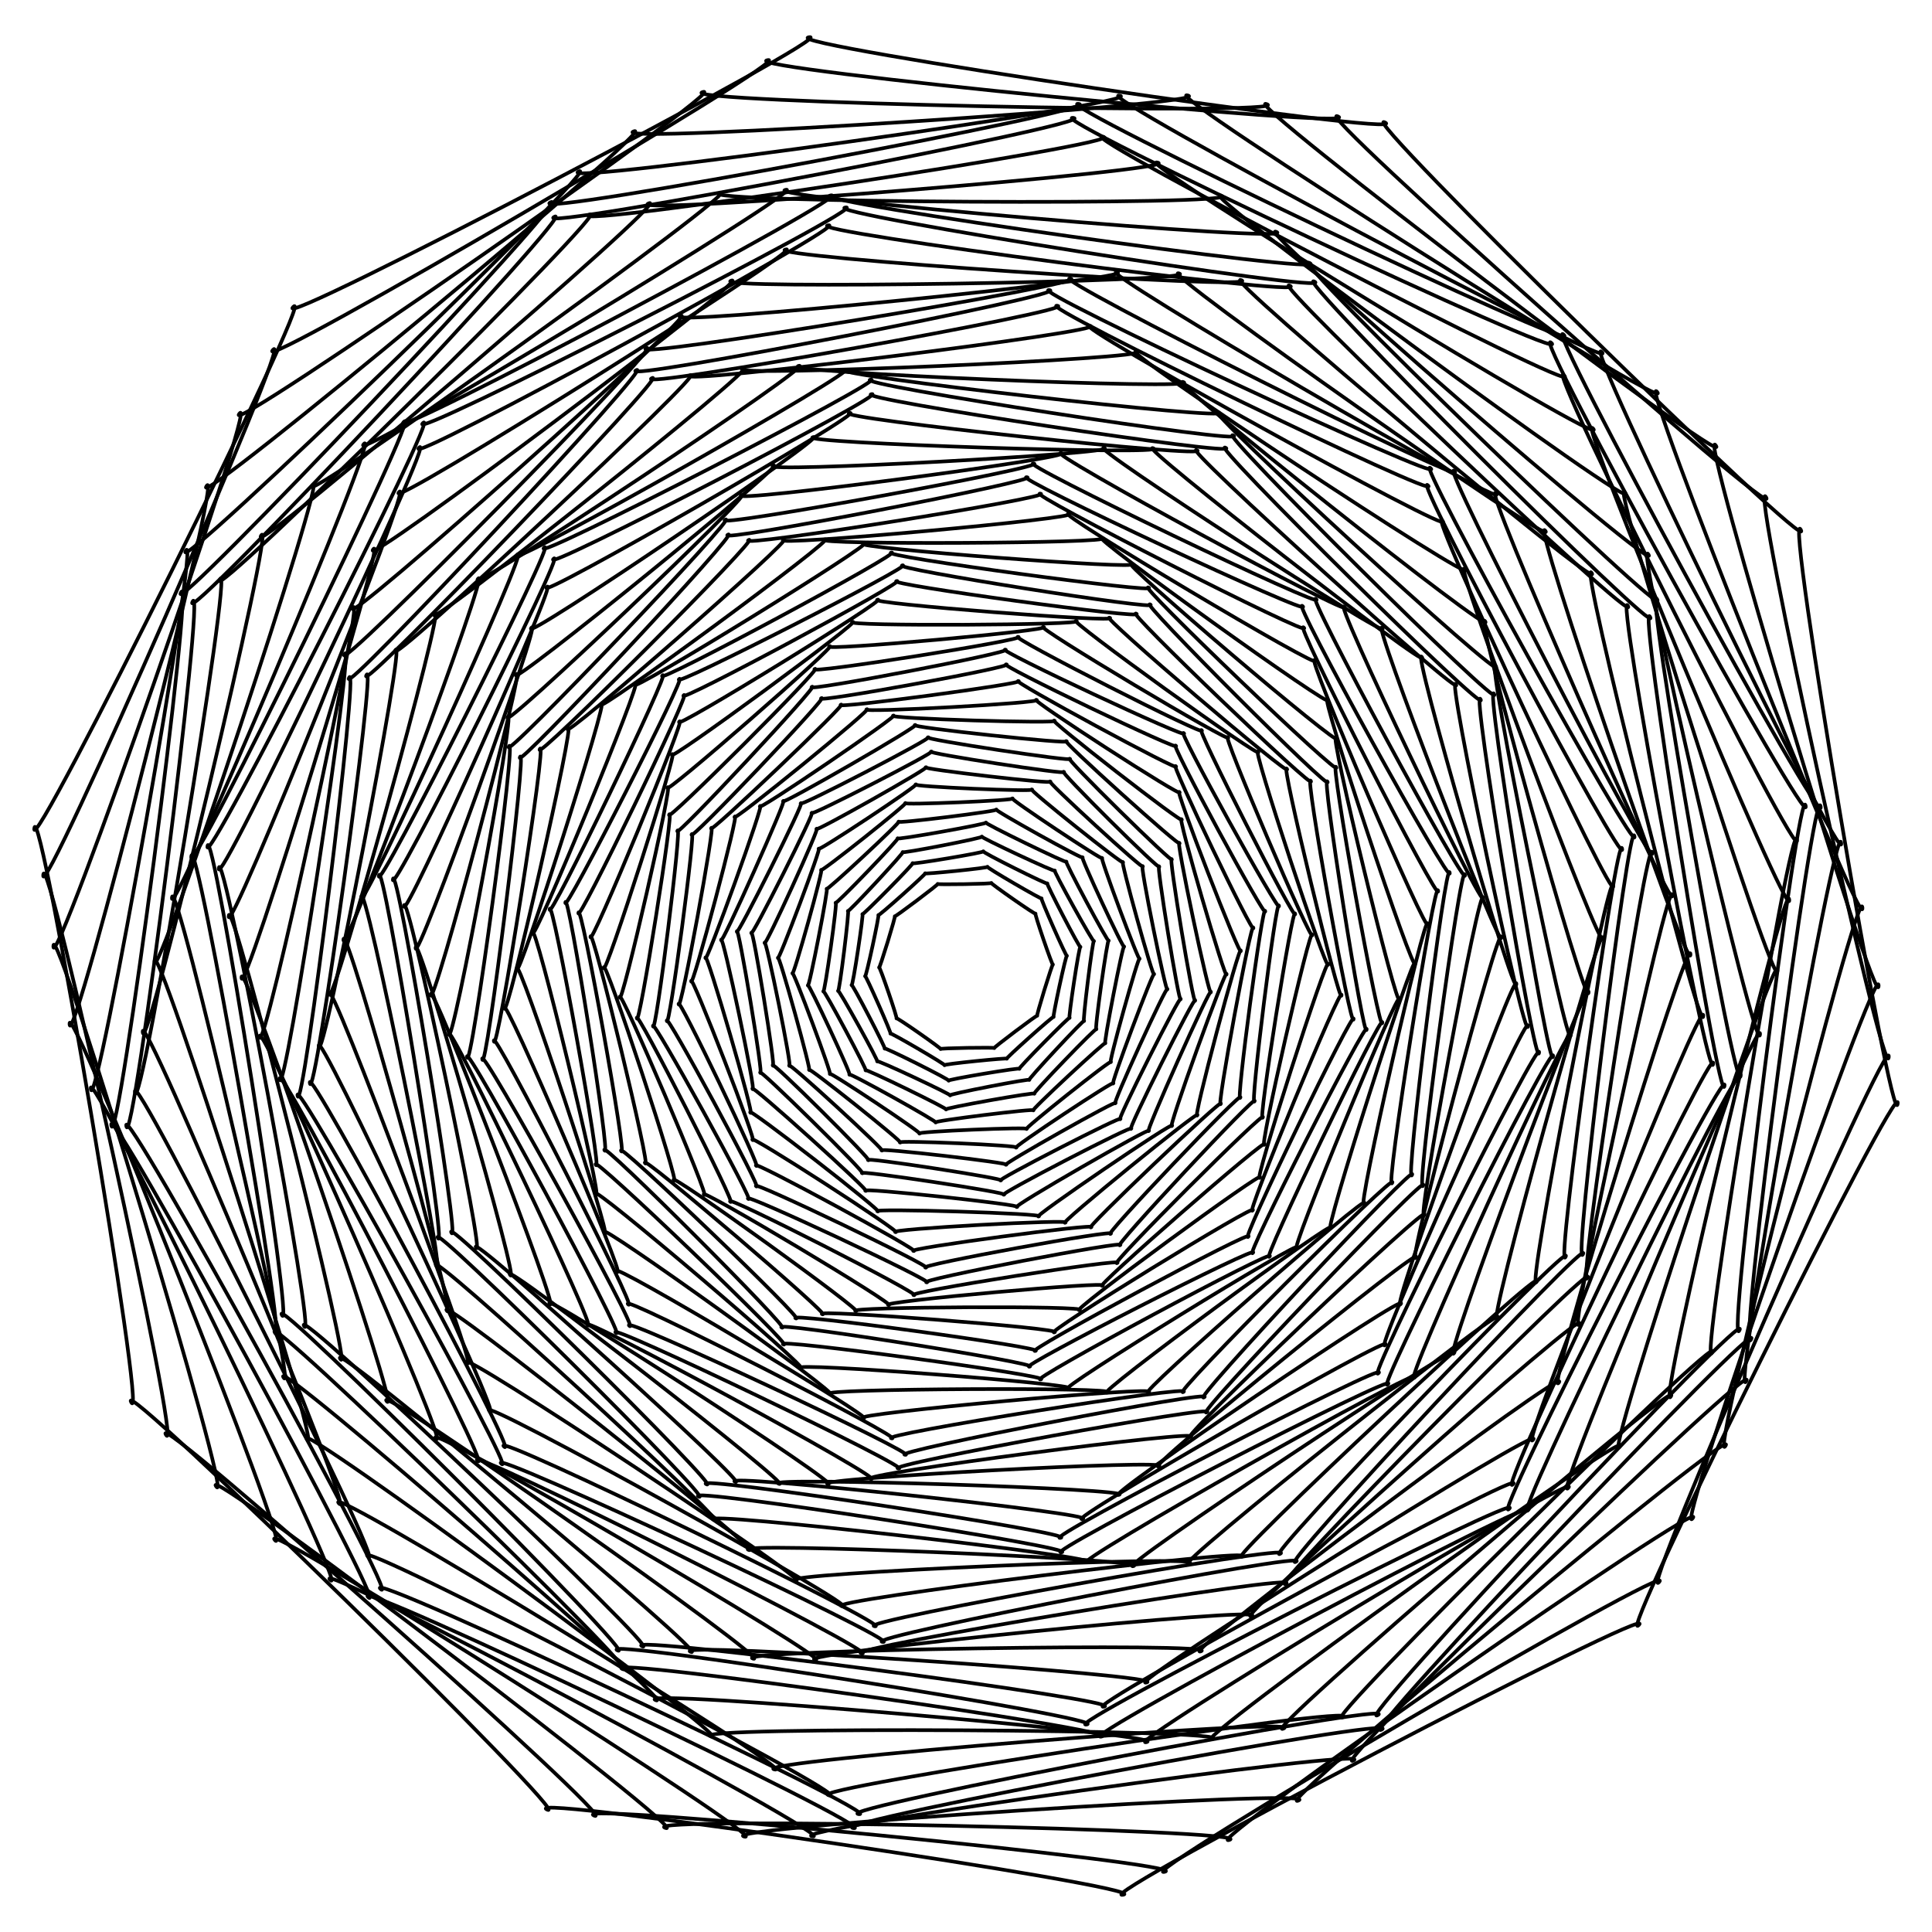 <?xml version="1.0" standalone="no"?>
<!DOCTYPE svg PUBLIC "-//W3C//DTD SVG 1.1//EN" "http://www.w3.org/Graphics/SVG/1.1/DTD/svg11.dtd"><svg width="800" height="800" title="polygons" version="1.1" viewBox="0 0 800 800" xmlns="http://www.w3.org/2000/svg"><g transform="translate(0, 0)"><desc>seed:1};sf:i+i*5;rf:10*sin(i/2);xf:400;yf:400;qt:60;sd:10;rn:1.2;minrd:36;maxrd:50;mina:19;maxa:360;cv:curveCardinalClosed;rd:false</desc> <path stroke="#000000" stroke-width="0.4mm" fill="none" d="M429.5,420.6C428.7,421.8,436.0,398.0,436.0,399.4C436.0,400.8,427.9,377.2,428.8,378.3C429.6,379.5,409.2,365.2,410.5,365.6C411.9,366.0,386.9,366.4,388.3,366.0C389.6,365.5,369.7,380.5,370.5,379.4C371.3,378.2,364.0,402.0,364.0,400.6C364.0,399.2,372.1,422.8,371.2,421.7C370.4,420.5,390.8,434.8,389.5,434.4C388.1,434.0,413.1,433.6,411.7,434.0C410.4,434.5,430.3,419.5,429.5,420.6"/><path stroke="#000000" stroke-width="0.4mm" fill="none" d="M436.3,421.1C435.5,422.6,441.6,394.1,441.8,395.8C442.0,397.4,430.2,370.8,431.3,372.0C432.4,373.2,407.3,358.6,408.9,358.9C410.5,359.3,381.5,362.2,383.1,361.6C384.6,360.9,362.9,380.3,363.7,378.9C364.5,377.4,358.4,405.9,358.2,404.2C358.0,402.6,369.8,429.2,368.7,428.0C367.6,426.8,392.7,441.4,391.1,441.1C389.5,440.7,418.5,437.8,416.9,438.4C415.4,439.1,437.1,419.7,436.3,421.1"/><path stroke="#000000" stroke-width="0.4mm" fill="none" d="M442.9,421.5C442.1,423.2,447.0,390.3,447.4,392.1C447.7,394.0,432.4,364.5,433.7,365.8C435.0,367.1,405.3,352.3,407.2,352.5C409.0,352.8,376.2,358.3,377.9,357.4C379.6,356.5,356.2,380.2,357.1,378.5C357.9,376.8,353.0,409.7,352.6,407.9C352.3,406.0,367.6,435.5,366.3,434.2C365.0,432.9,394.7,447.7,392.8,447.5C391.0,447.2,423.8,441.7,422.1,442.6C420.4,443.5,443.8,419.8,442.9,421.5"/><path stroke="#000000" stroke-width="0.4mm" fill="none" d="M448.9,422.8C448.0,424.8,452.6,387.6,453.0,389.7C453.4,391.8,435.3,359.1,436.8,360.5C438.4,362.0,404.5,346.1,406.6,346.4C408.7,346.7,372.0,353.8,373.8,352.8C375.7,351.7,350.2,379.1,351.1,377.2C352.0,375.2,347.4,412.4,347.0,410.3C346.6,408.2,364.7,440.9,363.2,439.5C361.6,438.0,395.5,453.9,393.4,453.6C391.3,453.3,428.0,446.2,426.2,447.2C424.3,448.3,449.8,420.9,448.9,422.8"/><path stroke="#000000" stroke-width="0.4mm" fill="none" d="M454.0,426.2C452.9,428.3,458.7,387.2,459.1,389.5C459.5,391.8,439.9,355.1,441.6,356.8C443.3,358.4,405.9,340.2,408.3,340.6C410.6,340.9,369.7,348.2,371.7,347.1C373.8,346.0,345.0,375.9,346.0,373.8C347.1,371.7,341.3,412.8,340.9,410.5C340.5,408.2,360.1,444.9,358.4,443.2C356.7,441.6,394.1,459.8,391.7,459.4C389.4,459.1,430.3,451.8,428.3,452.9C426.2,454.0,455.0,424.1,454.0,426.2"/><path stroke="#000000" stroke-width="0.4mm" fill="none" d="M457.7,432.0C456.5,434.3,465.2,389.4,465.5,392.0C465.8,394.5,446.5,353.1,448.3,355.0C450.0,356.9,410.1,334.7,412.6,335.2C415.1,335.7,369.8,341.3,372.1,340.2C374.5,339.1,341.0,370.2,342.3,368.0C343.5,365.7,334.8,410.6,334.5,408.0C334.2,405.5,353.5,446.9,351.7,445.0C350.0,443.1,389.9,465.3,387.4,464.8C384.9,464.3,430.2,458.7,427.9,459.8C425.5,460.9,459.0,429.8,457.7,432.0"/><path stroke="#000000" stroke-width="0.4mm" fill="none" d="M460.0,439.8C458.4,442.2,471.8,394.2,471.9,397.0C472.1,399.8,454.7,353.1,456.4,355.3C458.2,357.5,416.6,329.9,419.3,330.6C422.1,331.4,372.2,333.5,374.9,332.5C377.5,331.5,338.5,362.5,340.0,360.2C341.6,357.8,328.2,405.8,328.1,403.0C327.9,400.2,345.3,446.9,343.6,444.7C341.8,442.5,383.4,470.1,380.7,469.4C377.9,468.6,427.8,466.5,425.1,467.5C422.5,468.5,461.5,437.5,460.0,439.8"/><path stroke="#000000" stroke-width="0.4mm" fill="none" d="M461.0,448.6C459.1,451.0,478.1,400.4,477.9,403.4C477.8,406.5,463.4,354.4,465.0,357.0C466.7,359.5,424.5,325.9,427.3,326.9C430.2,328.0,376.2,325.7,379.2,324.8C382.1,324.0,337.1,353.8,339.0,351.4C340.9,349.0,321.9,399.6,322.1,396.6C322.2,393.5,336.6,445.6,335.0,443.0C333.3,440.5,375.5,474.1,372.7,473.1C369.8,472.0,423.8,474.3,420.8,475.2C417.9,476.0,462.9,446.2,461.0,448.6"/><path stroke="#000000" stroke-width="0.4mm" fill="none" d="M461.9,456.8C459.6,459.2,483.8,406.3,483.4,409.6C483.1,412.9,471.5,355.9,473.2,358.7C474.8,361.6,431.9,322.2,434.9,323.6C437.9,325.0,380.1,318.3,383.4,317.7C386.6,317.0,335.9,345.6,338.1,343.2C340.4,340.8,316.2,393.7,316.6,390.4C316.9,387.1,328.5,444.1,326.8,441.3C325.2,438.4,368.1,477.8,365.1,476.4C362.1,475.0,419.9,481.7,416.6,482.3C413.4,483.0,464.1,454.4,461.9,456.8"/><path stroke="#000000" stroke-width="0.4mm" fill="none" d="M463.9,463.4C461.4,465.9,489.5,410.2,488.9,413.7C488.4,417.2,478.4,355.7,480.0,358.8C481.6,362.0,437.4,318.1,440.5,319.6C443.7,321.2,382.1,311.7,385.6,311.2C389.1,310.6,333.6,339.1,336.1,336.6C338.6,334.1,310.5,389.8,311.1,386.3C311.6,382.8,321.6,444.3,320.0,441.2C318.4,438.0,362.6,481.9,359.5,480.4C356.3,478.8,417.9,488.3,414.4,488.8C410.9,489.4,466.4,460.9,463.9,463.4"/><path stroke="#000000" stroke-width="0.4mm" fill="none" d="M468.4,467.4C465.7,470.1,495.5,410.6,494.9,414.3C494.4,418.1,483.5,352.5,485.2,355.8C487.0,359.1,439.6,312.5,443.0,314.2C446.3,315.8,380.6,305.9,384.3,305.3C388.0,304.7,329.0,335.3,331.6,332.6C334.3,329.9,304.5,389.4,305.1,385.7C305.6,381.9,316.5,447.5,314.8,444.2C313.0,440.9,360.4,487.5,357.0,485.8C353.7,484.2,419.4,494.1,415.7,494.7C412.0,495.3,471.0,464.7,468.4,467.4"/><path stroke="#000000" stroke-width="0.4mm" fill="none" d="M475.7,468.3C473.1,471.3,501.9,406.8,501.4,410.8C501.0,414.7,486.4,345.6,488.4,349.1C490.4,352.5,437.9,305.2,441.6,306.9C445.2,308.5,375.0,301.0,378.9,300.2C382.8,299.4,321.6,334.6,324.3,331.7C326.9,328.7,298.1,393.2,298.6,389.2C299.0,385.3,313.6,454.4,311.6,450.9C309.6,447.5,362.1,494.8,358.4,493.1C354.8,491.5,425.0,499.0,421.1,499.8C417.2,500.6,478.4,465.4,475.7,468.3"/><path stroke="#000000" stroke-width="0.4mm" fill="none" d="M485.3,466.2C482.7,469.5,508.1,399.2,507.9,403.4C507.8,407.6,486.9,335.8,489.3,339.3C491.7,342.8,432.6,296.9,436.6,298.4C440.6,299.8,365.8,297.5,369.9,296.3C373.9,295.1,312.1,337.2,314.7,333.8C317.3,330.5,291.9,400.8,292.1,396.6C292.2,392.4,313.1,464.2,310.7,460.7C308.3,457.2,367.4,503.1,363.4,501.6C359.4,500.2,434.2,502.5,430.1,503.7C426.1,504.9,487.9,462.8,485.3,466.2"/><path stroke="#000000" stroke-width="0.4mm" fill="none" d="M495.8,461.8C493.3,465.6,513.6,389.3,513.8,393.7C514.1,398.2,485.6,324.6,488.4,328.0C491.2,331.5,424.9,288.7,429.2,289.8C433.5,291.0,354.7,295.3,358.9,293.7C363.0,292.1,301.8,341.9,304.2,338.2C306.7,334.4,286.4,410.7,286.2,406.3C285.9,401.8,314.4,475.4,311.6,472.0C308.8,468.5,375.1,511.3,370.8,510.2C366.5,509.0,445.3,504.7,441.1,506.3C437.0,507.9,498.2,458.1,495.8,461.8"/><path stroke="#000000" stroke-width="0.4mm" fill="none" d="M505.5,457.1C503.3,461.3,518.3,379.5,519.0,384.2C519.6,388.9,483.7,313.9,486.9,317.3C490.2,320.7,417.1,281.1,421.7,282.0C426.3,282.8,344.0,293.8,348.2,291.8C352.4,289.7,292.2,347.0,294.5,342.9C296.7,338.7,281.7,420.5,281.0,415.8C280.4,411.1,316.3,486.1,313.1,482.7C309.8,479.3,382.9,518.9,378.3,518.0C373.7,517.2,456.0,506.2,451.8,508.2C447.6,510.3,507.8,453.0,505.5,457.1"/><path stroke="#000000" stroke-width="0.4mm" fill="none" d="M513.6,454.5C511.5,458.9,523.0,372.4,523.9,377.3C524.8,382.2,483.3,305.4,486.9,308.8C490.5,312.2,411.8,274.5,416.7,275.1C421.6,275.8,335.8,291.5,340.1,289.1C344.5,286.8,284.3,350.0,286.4,345.5C288.5,341.1,277.0,427.6,276.1,422.7C275.2,417.8,316.7,494.6,313.1,491.2C309.5,487.8,388.2,525.5,383.3,524.9C378.4,524.2,464.2,508.5,459.9,510.9C455.5,513.2,515.7,450.0,513.6,454.5"/><path stroke="#000000" stroke-width="0.4mm" fill="none" d="M519.5,456.0C517.3,460.7,528.6,370.0,529.6,375.1C530.6,380.1,486.4,300.1,490.2,303.6C494.0,307.2,411.2,268.4,416.3,269.0C421.5,269.7,331.7,286.9,336.2,284.4C340.7,281.9,278.3,348.7,280.5,344.0C282.7,339.3,271.4,430.0,270.4,424.9C269.4,419.9,313.6,499.9,309.8,496.4C306.0,492.8,388.8,531.6,383.7,531.0C378.5,530.3,468.3,513.1,463.8,515.6C459.3,518.1,521.7,451.3,519.5,456.0"/><path stroke="#000000" stroke-width="0.4mm" fill="none" d="M522.9,462.7C520.5,467.5,535.5,373.1,536.3,378.4C537.2,383.8,493.8,298.6,497.6,302.4C501.4,306.3,416.3,262.9,421.6,263.7C427.0,264.6,332.6,279.5,337.4,277.0C342.2,274.6,274.6,342.1,277.1,337.3C279.5,332.5,264.5,426.9,263.7,421.6C262.8,416.2,306.2,501.4,302.4,497.6C298.6,493.7,383.7,537.1,378.4,536.3C373.0,535.4,467.4,520.5,462.6,523.0C457.8,525.4,525.4,457.9,522.9,462.7"/><path stroke="#000000" stroke-width="0.4mm" fill="none" d="M523.6,473.9C520.7,478.7,542.9,381.5,543.4,387.1C543.9,392.8,504.8,301.0,508.5,305.3C512.2,309.5,426.6,258.4,432.1,259.6C437.6,260.9,338.3,269.8,343.5,267.6C348.6,265.4,273.5,330.9,276.4,326.1C279.3,321.3,257.1,418.5,256.6,412.9C256.1,407.2,295.2,499.0,291.5,494.7C287.8,490.5,373.4,541.6,367.9,540.4C362.4,539.1,461.7,530.2,456.5,532.4C451.4,534.6,526.5,469.1,523.6,473.9"/><path stroke="#000000" stroke-width="0.4mm" fill="none" d="M521.7,487.6C518.3,492.4,550.0,393.5,550.0,399.3C550.0,405.2,517.5,306.6,521.0,311.3C524.4,316.0,440.1,255.3,445.7,257.1C451.3,258.9,347.4,259.4,353.0,257.5C358.6,255.7,274.8,317.1,278.3,312.4C281.7,307.6,250.0,406.5,250.0,400.7C250.0,394.8,282.5,493.4,279.0,488.7C275.6,484.0,359.9,544.7,354.3,542.9C348.7,541.1,452.6,540.6,447.0,542.5C441.4,544.3,525.2,482.9,521.7,487.6"/><path stroke="#000000" stroke-width="0.4mm" fill="none" d="M518.7,501.2C514.8,505.8,556.0,406.0,555.5,412.1C555.1,418.2,529.7,313.1,532.9,318.4C536.1,323.6,453.9,253.5,459.5,255.8C465.2,258.1,357.5,249.8,363.4,248.3C369.4,246.9,277.3,303.5,281.3,298.8C285.2,294.2,244.0,394.0,244.5,387.9C244.9,381.8,270.3,486.9,267.1,481.6C263.9,476.4,346.1,546.5,340.5,544.2C334.8,541.9,442.5,550.2,436.6,551.7C430.6,553.1,522.7,496.5,518.7,501.2"/><path stroke="#000000" stroke-width="0.4mm" fill="none" d="M516.9,512.1C512.5,516.7,561.4,415.7,560.5,422.0C559.6,428.3,539.8,317.8,542.8,323.4C545.8,329.0,464.8,251.4,470.5,254.1C476.2,256.9,365.1,241.7,371.3,240.6C377.6,239.4,278.7,292.5,283.1,287.9C287.5,283.3,238.6,384.3,239.5,378.0C240.4,371.7,260.2,482.2,257.2,476.6C254.2,471.0,335.2,548.6,329.5,545.9C323.8,543.1,434.9,558.3,428.7,559.4C422.4,560.6,521.3,507.5,516.9,512.1"/><path stroke="#000000" stroke-width="0.4mm" fill="none" d="M518.8,518.8C514.1,523.4,567.0,419.8,565.9,426.3C564.9,432.8,546.7,317.9,549.7,323.7C552.7,329.6,470.4,247.3,476.3,250.3C482.1,253.3,367.2,235.1,373.7,234.1C380.2,233.0,276.6,285.9,281.2,281.2C285.9,276.6,233.0,380.2,234.1,373.7C235.1,367.2,253.3,482.1,250.3,476.3C247.3,470.4,329.6,552.7,323.7,549.7C317.9,546.7,432.8,564.9,426.3,565.9C419.8,567.0,523.4,514.1,518.8,518.8"/><path stroke="#000000" stroke-width="0.4mm" fill="none" d="M525.7,520.3C521.0,525.3,573.3,416.7,572.4,423.5C571.5,430.2,550.1,311.6,553.3,317.7C556.5,323.7,469.5,240.3,475.6,243.3C481.7,246.2,362.3,230.0,369.1,228.8C375.8,227.6,269.6,284.6,274.3,279.7C279.0,274.7,226.7,383.3,227.6,376.5C228.5,369.8,249.9,488.4,246.7,482.3C243.5,476.3,330.5,559.7,324.4,556.7C318.3,553.8,437.7,570.0,430.9,571.2C424.2,572.4,530.4,515.4,525.7,520.3"/><path stroke="#000000" stroke-width="0.4mm" fill="none" d="M537.1,516.6C532.6,522.0,580.0,406.7,579.5,413.7C578.9,420.7,549.6,299.6,553.3,305.6C557.0,311.6,462.0,230.9,468.5,233.5C475.0,236.2,350.7,226.7,357.6,225.1C364.4,223.4,258.3,288.8,262.9,283.4C267.4,278.0,220.0,393.3,220.5,386.3C221.1,379.3,250.4,500.4,246.7,494.4C243.0,488.4,338.0,569.1,331.5,566.5C325.0,563.8,449.3,573.3,442.4,574.9C435.6,576.6,541.7,511.2,537.1,516.6"/><path stroke="#000000" stroke-width="0.4mm" fill="none" d="M551.1,508.4C546.9,514.4,586.0,391.6,586.0,398.9C586.0,406.2,545.5,283.9,549.8,289.8C554.2,295.7,449.5,220.6,456.4,222.8C463.4,225.0,334.6,225.7,341.5,223.4C348.4,221.2,244.6,297.5,248.9,291.6C253.1,285.6,214.0,408.4,214.0,401.1C214.0,393.8,254.5,516.1,250.2,510.2C245.8,504.3,350.5,579.4,343.6,577.2C336.6,575.0,465.4,574.3,458.5,576.6C451.6,578.8,555.4,502.5,551.1,508.4"/><path stroke="#000000" stroke-width="0.4mm" fill="none" d="M564.9,498.3C561.1,504.8,590.5,375.1,591.2,382.6C591.9,390.1,539.5,267.9,544.5,273.5C549.4,279.2,435.2,211.1,442.5,212.8C449.9,214.4,317.4,226.5,324.4,223.5C331.3,220.6,231.2,308.2,235.1,301.7C238.9,295.2,209.5,424.9,208.8,417.4C208.1,409.9,260.5,532.1,255.5,526.5C250.6,520.8,364.8,588.9,357.5,587.2C350.1,585.6,482.6,573.5,475.6,576.5C468.7,579.4,568.8,491.8,564.9,498.3"/><path stroke="#000000" stroke-width="0.4mm" fill="none" d="M576.5,489.8C573.0,496.7,594.3,361.2,595.5,368.9C596.8,376.6,534.4,254.4,539.9,259.9C545.4,265.4,423.2,203.2,430.8,204.4C438.5,205.6,303.1,227.2,310.0,223.6C316.9,220.1,220.0,317.1,223.5,310.2C227.0,303.3,205.7,438.8,204.5,431.1C203.2,423.4,265.6,545.6,260.1,540.1C254.6,534.6,376.8,596.8,369.2,595.6C361.5,594.4,496.9,572.8,490.0,576.4C483.1,579.9,580.0,482.9,576.5,489.8"/><path stroke="#000000" stroke-width="0.4mm" fill="none" d="M584.7,486.5C581.4,493.8,598.8,353.6,600.3,361.4C601.8,369.3,533.5,245.6,539.4,251.0C545.2,256.5,417.3,196.6,425.2,197.6C433.1,198.5,294.4,225.3,301.4,221.4C308.4,217.6,211.9,320.7,215.3,313.5C218.6,306.2,201.2,446.4,199.7,438.6C198.2,430.7,266.5,554.4,260.6,549.0C254.8,543.5,382.7,603.4,374.8,602.4C366.9,601.5,505.6,574.7,498.6,578.6C491.6,582.4,588.1,479.3,584.7,486.5"/><path stroke="#000000" stroke-width="0.4mm" fill="none" d="M589.3,490.9C585.7,498.3,605.1,354.2,606.6,362.3C608.1,370.4,539.0,242.4,545.0,248.1C550.9,253.7,419.8,190.8,428.0,191.9C436.1,193.0,293.0,219.1,300.3,215.2C307.5,211.3,207.1,316.5,210.7,309.1C214.3,301.7,194.9,445.8,193.4,437.7C191.9,429.6,261.0,557.6,255.0,551.9C249.1,546.3,380.2,609.2,372.0,608.1C363.9,607.0,507.0,580.9,499.7,584.8C492.5,588.7,592.9,483.5,589.3,490.9"/><path stroke="#000000" stroke-width="0.4mm" fill="none" d="M589.8,503.1C585.8,510.5,613.0,363.4,614.2,371.8C615.3,380.2,550.8,245.2,556.7,251.3C562.5,257.4,431.0,186.1,439.4,187.6C447.7,189.2,299.4,208.7,307.0,205.0C314.6,201.4,206.1,304.4,210.2,296.9C214.2,289.5,187.0,436.6,185.8,428.2C184.7,419.8,249.2,554.8,243.3,548.7C237.5,542.6,369.0,613.9,360.6,612.4C352.3,610.8,500.6,591.3,493.0,595.0C485.4,598.6,593.9,495.6,589.8,503.1"/><path stroke="#000000" stroke-width="0.4mm" fill="none" d="M586.3,520.7C581.6,528.0,621.2,379.4,621.7,388.1C622.1,396.8,566.9,253.3,572.4,260.1C577.9,266.9,448.8,183.3,457.2,185.5C465.6,187.7,312.1,196.0,320.2,192.8C328.3,189.7,208.9,286.6,213.7,279.3C218.4,272.0,178.8,420.6,178.3,411.9C177.9,403.2,233.1,546.7,227.6,539.9C222.1,533.1,351.2,616.7,342.8,614.5C334.4,612.3,487.9,604.0,479.8,607.2C471.7,610.3,591.1,513.4,586.3,520.7"/><path stroke="#000000" stroke-width="0.4mm" fill="none" d="M580.0,540.0C574.5,547.0,628.2,398.5,627.9,407.5C627.6,416.4,583.7,264.7,588.8,272.1C593.8,279.5,469.1,182.5,477.5,185.6C485.9,188.6,328.1,183.4,336.7,181.0C345.3,178.5,214.6,267.1,220.0,260.0C225.5,253.0,171.8,401.5,172.1,392.5C172.4,383.6,216.3,535.3,211.2,527.9C206.2,520.5,330.9,617.5,322.5,614.4C314.1,611.4,471.9,616.6,463.3,619.0C454.7,621.5,585.4,532.9,580.0,540.0"/><path stroke="#000000" stroke-width="0.4mm" fill="none" d="M573.6,556.9C567.4,563.7,633.6,415.8,632.7,424.9C631.7,434.1,598.3,275.5,602.9,283.4C607.5,291.4,487.2,182.7,495.6,186.4C504.0,190.2,342.8,172.9,351.8,171.0C360.8,169.1,220.3,249.9,226.4,243.1C232.6,236.3,166.4,384.2,167.3,375.1C168.3,365.9,201.7,524.5,197.1,516.6C192.5,508.6,312.8,617.3,304.4,613.6C296.0,609.8,457.2,627.1,448.2,629.0C439.2,630.9,579.7,550.1,573.6,556.9"/><path stroke="#000000" stroke-width="0.4mm" fill="none" d="M570.8,568.6C564.2,575.3,638.7,426.6,637.3,435.9C635.9,445.2,608.8,281.3,613.1,289.6C617.4,298.0,499.1,181.2,507.5,185.4C515.9,189.6,351.6,164.7,360.9,163.2C370.1,161.7,222.5,238.1,229.2,231.4C235.8,224.7,161.3,373.4,162.7,364.1C164.1,354.8,191.2,518.7,186.9,510.4C182.6,502.0,300.9,618.8,292.5,614.6C284.1,610.4,448.4,635.3,439.1,636.8C429.9,638.3,577.5,561.9,570.8,568.6"/><path stroke="#000000" stroke-width="0.4mm" fill="none" d="M574.7,573.2C567.9,580.1,644.6,427.9,643.1,437.4C641.7,447.0,614.3,278.8,618.7,287.4C623.1,296.0,502.1,176.0,510.7,180.3C519.4,184.7,351.0,158.7,360.5,157.2C370.0,155.6,218.5,233.6,225.3,226.8C232.1,219.9,155.4,372.1,156.9,362.6C158.3,353.0,185.7,521.2,181.3,512.6C176.9,504.0,297.9,624.0,289.3,619.7C280.6,615.3,449.0,641.3,439.5,642.8C430.0,644.4,581.5,566.4,574.7,573.2"/><path stroke="#000000" stroke-width="0.4mm" fill="none" d="M585.8,570.3C579.1,577.6,651.5,418.8,650.4,428.6C649.3,438.4,614.5,267.4,619.4,275.9C624.2,284.5,495.6,166.6,504.5,170.7C513.5,174.8,340.1,155.0,349.8,153.1C359.5,151.1,207.6,237.0,214.2,229.7C220.9,222.4,148.5,381.2,149.6,371.4C150.7,361.6,185.5,532.6,180.6,524.1C175.8,515.5,304.4,633.4,295.5,629.3C286.5,625.2,459.9,645.0,450.2,646.9C440.5,648.9,592.4,563.0,585.8,570.3"/><path stroke="#000000" stroke-width="0.4mm" fill="none" d="M602.1,560.3C595.8,568.3,658.2,400.8,657.8,410.9C657.3,421.0,609.4,248.9,615.0,257.3C620.5,265.7,480.6,154.7,490.0,158.2C499.5,161.7,321.0,154.2,330.7,151.5C340.5,148.8,191.6,247.6,197.9,239.7C204.2,231.7,141.8,399.2,142.2,389.1C142.7,379.0,190.6,551.1,185.0,542.7C179.5,534.3,319.4,645.3,310.0,641.8C300.5,638.3,479.0,645.8,469.3,648.5C459.5,651.2,608.4,552.4,602.1,560.3"/><path stroke="#000000" stroke-width="0.4mm" fill="none" d="M620.1,545.7C614.4,554.3,663.3,378.2,663.7,388.5C664.2,398.8,600.2,227.6,606.6,235.7C613.1,243.8,460.6,142.8,470.6,145.6C480.5,148.4,297.9,156.3,307.6,152.7C317.2,149.1,174.1,262.9,179.9,254.3C185.6,245.7,136.7,421.8,136.3,411.5C135.8,401.2,199.8,572.4,193.4,564.3C186.9,556.2,339.4,657.2,329.4,654.4C319.5,651.6,502.1,643.7,492.4,647.3C482.8,650.9,625.9,537.1,620.1,545.7"/><path stroke="#000000" stroke-width="0.4mm" fill="none" d="M636.3,530.7C631.2,539.9,666.7,356.3,668.0,366.8C669.3,377.3,590.1,207.9,597.3,215.7C604.5,223.4,440.9,132.9,451.3,134.9C461.6,136.9,276.1,159.9,285.7,155.4C295.2,150.9,158.6,278.6,163.7,269.3C168.8,260.1,133.3,443.7,132.0,433.2C130.7,422.7,209.9,592.1,202.7,584.3C195.5,576.6,359.1,667.1,348.7,665.1C338.4,663.1,523.9,640.1,514.3,644.6C504.8,649.1,641.4,521.4,636.3,530.7"/><path stroke="#000000" stroke-width="0.4mm" fill="none" d="M648.3,520.4C643.6,530.2,669.8,340.8,671.7,351.5C673.6,362.1,583.5,193.5,591.3,201.0C599.1,208.5,427.1,125.1,437.8,126.6C448.5,128.1,260.3,161.7,269.9,156.6C279.4,151.5,146.9,289.3,151.7,279.6C156.4,269.8,130.2,459.2,128.3,448.5C126.4,437.9,216.5,606.5,208.7,599.0C200.9,591.5,372.9,674.9,362.2,673.4C351.5,671.9,539.7,638.3,530.1,643.4C520.6,648.5,653.1,510.7,648.3,520.4"/><path stroke="#000000" stroke-width="0.4mm" fill="none" d="M655.5,519.3C650.8,529.3,674.7,335.5,676.8,346.3C679.0,357.2,584.4,186.3,592.4,193.9C600.5,201.4,423.6,118.8,434.5,120.1C445.5,121.5,253.8,158.6,263.4,153.3C273.1,147.9,139.8,290.7,144.5,280.7C149.2,270.7,125.3,464.5,123.2,453.7C121.0,442.8,215.6,613.7,207.6,606.1C199.5,598.6,376.4,681.2,365.5,679.9C354.5,678.5,546.2,641.4,536.6,646.7C526.9,652.1,660.2,509.3,655.5,519.3"/><path stroke="#000000" stroke-width="0.4mm" fill="none" d="M657.4,529.1C652.4,539.2,682.3,342.0,684.2,353.1C686.0,364.3,594.3,187.1,602.3,195.1C610.4,203.0,432.1,113.6,443.2,115.3C454.4,117.0,257.6,149.4,267.6,144.2C277.6,139.0,137.5,281.0,142.6,270.9C147.6,260.8,117.7,458.0,115.8,446.9C114.0,435.7,205.7,612.9,197.7,604.9C189.6,597.0,367.9,686.4,356.8,684.7C345.6,683.0,542.4,650.6,532.4,655.8C522.4,661.0,662.5,519.0,657.4,529.1"/><path stroke="#000000" stroke-width="0.4mm" fill="none" d="M653.9,548.3C648.1,558.2,691.4,359.3,692.5,370.7C693.7,382.2,611.8,195.8,619.5,204.4C627.1,213.0,451.3,110.3,462.5,112.7C473.8,115.2,271.2,135.5,281.8,130.8C292.3,126.2,140.3,261.7,146.1,251.7C151.9,241.8,108.6,440.7,107.5,429.3C106.3,417.8,188.2,604.2,180.5,595.6C172.9,587.0,348.7,689.7,337.5,687.3C326.2,684.8,528.8,664.5,518.2,669.2C507.7,673.8,659.7,538.3,653.9,548.3"/><path stroke="#000000" stroke-width="0.4mm" fill="none" d="M645.5,572.5C638.7,582.1,699.8,383.5,700.0,395.2C700.1,407.0,632.8,210.4,639.9,219.8C646.9,229.2,476.9,109.8,488.2,113.2C499.4,116.7,291.6,120.0,302.8,116.2C313.9,112.4,147.8,237.2,154.5,227.5C161.3,217.9,100.2,416.5,100.0,404.8C99.9,393.0,167.2,589.6,160.1,580.2C153.1,570.8,323.1,690.2,311.8,686.8C300.6,683.3,508.4,680.0,497.2,683.8C486.1,687.6,652.2,562.8,645.5,572.5"/><path stroke="#000000" stroke-width="0.4mm" fill="none" d="M634.8,596.2C627.2,605.4,706.1,408.7,705.3,420.7C704.5,432.6,652.8,227.1,659.1,237.3C665.5,247.4,502.9,111.6,514.0,116.0C525.1,120.5,313.7,106.2,325.3,103.3C336.9,100.3,157.5,213.0,165.2,203.8C172.8,194.6,93.9,391.3,94.7,379.3C95.5,367.4,147.2,572.9,140.9,562.7C134.5,552.6,297.1,688.4,286.0,684.0C274.9,679.5,486.3,693.8,474.7,696.7C463.1,699.7,642.5,587.0,634.8,596.2"/><path stroke="#000000" stroke-width="0.4mm" fill="none" d="M626.5,614.6C618.0,623.5,710.9,428.4,709.4,440.5C707.8,452.6,668.3,240.2,674.1,250.9C679.9,261.7,523.1,113.0,534.1,118.3C545.2,123.6,330.9,95.5,342.9,93.3C355.0,91.0,165.1,194.3,173.5,185.4C182.0,176.5,89.1,371.6,90.6,359.5C92.2,347.4,131.7,559.8,125.9,549.1C120.1,538.3,276.9,687.0,265.9,681.7C254.8,676.4,469.1,704.5,457.1,706.7C445.0,709.0,634.9,605.7,626.5,614.6"/><path stroke="#000000" stroke-width="0.4mm" fill="none" d="M624.9,624.8C616.1,633.6,716.0,437.3,714.1,449.6C712.2,461.9,677.6,244.4,683.3,255.5C689.0,266.6,533.2,111.0,544.3,116.6C555.4,122.3,337.8,87.9,350.1,85.9C362.5,84.0,166.3,184.0,175.1,175.2C183.9,166.4,84.0,362.7,85.9,350.4C87.8,338.1,122.4,555.6,116.7,544.5C111.0,533.4,266.8,689.0,255.7,683.4C244.6,677.7,462.2,712.1,449.9,714.1C437.5,716.0,633.7,616.0,624.9,624.8"/><path stroke="#000000" stroke-width="0.4mm" fill="none" d="M632.8,625.3C624.0,634.4,722.6,432.8,720.8,445.4C719.0,458.0,680.3,237.0,686.2,248.2C692.2,259.4,530.9,103.4,542.3,108.9C553.7,114.5,331.5,83.1,344.0,80.9C356.6,78.7,158.3,183.8,167.2,174.7C176.0,165.6,77.4,367.2,79.2,354.6C81.0,342.0,119.7,563.0,113.8,551.8C107.8,540.6,269.1,696.6,257.7,691.1C246.3,685.5,468.5,716.9,456.0,719.1C443.4,721.3,641.7,616.2,632.8,625.3"/><path stroke="#000000" stroke-width="0.4mm" fill="none" d="M649.4,616.1C640.9,625.9,729.9,415.4,728.8,428.3C727.7,441.1,675.9,218.5,682.6,229.6C689.3,240.7,516.6,91.0,528.5,96.0C540.4,101.1,312.7,81.5,325.3,78.6C337.9,75.6,142.2,193.6,150.6,183.9C159.1,174.1,70.1,384.6,71.2,371.7C72.3,358.9,124.1,581.5,117.4,570.4C110.7,559.3,283.4,709.0,271.5,704.0C259.6,698.9,487.3,718.5,474.7,721.4C462.1,724.4,657.8,606.4,649.4,616.1"/><path stroke="#000000" stroke-width="0.4mm" fill="none" d="M670.7,599.0C662.9,609.6,736.1,388.7,736.0,401.9C735.9,415.1,665.3,193.3,672.9,204.0C680.6,214.7,493.1,76.9,505.6,81.0C518.1,85.2,285.4,83.9,298.0,79.9C310.5,75.9,121.5,211.6,129.3,201.0C137.1,190.4,63.9,411.3,64.0,398.1C64.1,384.9,134.7,606.7,127.1,596.0C119.4,585.3,306.9,723.1,294.4,719.0C281.9,714.8,514.6,716.1,502.0,720.1C489.5,724.1,678.5,588.4,670.7,599.0"/><path stroke="#000000" stroke-width="0.4mm" fill="none" d="M691.9,578.2C684.9,589.7,739.8,359.3,740.9,372.6C742.0,386.0,651.0,167.3,659.7,177.5C668.4,187.7,466.3,64.2,479.3,67.3C492.3,70.4,256.2,89.4,268.6,84.2C281.0,79.1,101.1,233.2,108.1,221.8C115.1,210.3,60.2,440.7,59.1,427.4C58.0,414.0,149.0,632.7,140.3,622.5C131.6,612.3,333.7,735.8,320.7,732.7C307.7,729.6,543.8,710.6,531.4,715.8C519.0,720.9,698.9,566.8,691.9,578.2"/><path stroke="#000000" stroke-width="0.4mm" fill="none" d="M709.0,560.0C702.8,572.1,742.0,334.3,744.1,347.8C746.1,361.3,638.1,145.8,647.7,155.5C657.3,165.2,443.2,54.4,456.7,56.6C470.1,58.9,231.9,95.0,244.0,88.9C256.2,82.8,84.7,252.1,91.0,240.0C97.2,227.9,58.0,465.7,55.9,452.2C53.9,438.7,161.9,654.2,152.3,644.5C142.7,634.8,356.8,745.6,343.3,743.4C329.9,741.1,568.1,705.0,556.0,711.1C543.8,717.2,715.3,547.9,709.0,560.0"/><path stroke="#000000" stroke-width="0.4mm" fill="none" d="M720.3,550.8C714.4,563.3,745.1,320.1,747.7,333.7C750.3,347.3,632.2,132.5,642.4,142.0C652.5,151.5,430.6,47.1,444.4,48.8C458.2,50.5,217.3,96.4,229.5,89.8C241.7,83.1,73.8,261.8,79.7,249.2C85.6,236.7,54.9,479.9,52.3,466.3C49.7,452.7,167.8,667.5,157.6,658.0C147.5,648.5,369.4,752.9,355.6,751.2C341.8,749.5,582.7,703.6,570.5,710.2C558.3,716.9,726.2,538.2,720.3,550.8"/><path stroke="#000000" stroke-width="0.4mm" fill="none" d="M725.1,554.6C719.0,567.4,751.3,320.1,753.9,334.0C756.5,347.9,637.3,128.9,647.5,138.6C657.8,148.3,432.6,41.2,446.6,43.0C460.6,44.9,215.5,90.6,227.9,83.8C240.3,77.1,68.8,258.1,74.9,245.4C81.0,232.6,48.7,479.9,46.1,466.0C43.5,452.1,162.7,671.1,152.5,661.4C142.2,651.7,367.4,758.8,353.4,757.0C339.4,755.1,584.5,709.4,572.1,716.2C559.7,722.9,731.2,541.9,725.1,554.6"/><path stroke="#000000" stroke-width="0.4mm" fill="none" d="M723.1,571.9C716.4,584.5,760.5,334.9,762.4,349.1C764.4,363.3,653.4,135.5,663.3,145.8C673.3,156.1,449.5,37.1,463.6,39.6C477.7,42.1,226.7,77.3,239.6,71.0C252.5,64.7,70.1,240.8,76.9,228.1C83.6,215.5,39.5,465.1,37.6,450.9C35.6,436.7,146.6,664.5,136.7,654.2C126.7,643.9,350.5,762.9,336.4,760.4C322.3,757.9,573.3,722.7,560.4,729.0C547.5,735.3,729.9,559.2,723.1,571.9"/><path stroke="#000000" stroke-width="0.4mm" fill="none" d="M714.5,598.7C706.7,611.1,770.3,361.4,771.2,375.9C772.2,390.5,676.9,151.1,686.2,162.3C695.5,173.5,477.7,35.9,491.8,39.5C506.0,43.1,248.9,59.8,262.4,54.4C275.9,49.0,77.7,213.6,85.5,201.3C93.3,188.9,29.7,438.6,28.8,424.1C27.8,409.5,123.1,648.9,113.8,637.7C104.5,626.5,322.3,764.1,308.2,760.5C294.0,756.9,551.1,740.2,537.6,745.6C524.1,751.0,722.3,586.4,714.5,598.7"/><path stroke="#000000" stroke-width="0.4mm" fill="none" d="M700.9,628.7C692.0,640.5,778.2,393.4,777.9,408.2C777.6,423.0,702.1,172.3,710.5,184.5C719.0,196.6,510.6,38.2,524.5,43.1C538.5,48.0,276.8,42.3,291.0,38.1C305.2,33.8,90.1,183.1,99.1,171.3C108.0,159.5,21.8,406.6,22.1,391.8C22.4,377.0,97.9,627.7,89.5,615.5C81.0,603.4,289.4,761.8,275.5,756.9C261.5,752.0,523.2,757.7,509.0,761.9C494.8,766.2,709.9,616.9,700.9,628.7"/><path stroke="#000000" stroke-width="0.4mm" fill="none" d="M687.0,655.1C677.0,666.4,783.6,422.7,782.1,437.7C780.7,452.7,723.7,192.9,731.3,205.9C738.9,218.9,540.2,42.2,554.0,48.2C567.7,54.2,303.1,28.1,317.8,24.9C332.5,21.7,103.0,156.1,113.0,144.9C123.0,133.6,16.4,377.3,17.9,362.3C19.3,347.3,76.3,607.1,68.7,594.1C61.1,581.1,259.8,757.8,246.0,751.8C232.3,745.8,496.9,771.9,482.2,775.1C467.5,778.3,697.0,643.9,687.0,655.1"/><path stroke="#000000" stroke-width="0.4mm" fill="none" d="M678.6,672.9C667.9,683.8,788.0,441.9,785.8,457.0C783.6,472.2,738.6,205.8,745.7,219.4C752.7,232.9,559.8,43.9,573.5,50.7C587.2,57.5,320.0,18.0,335.0,15.4C350.1,12.9,110.7,138.0,121.4,127.1C132.1,116.2,12.0,358.1,14.2,343.0C16.4,327.8,61.4,594.2,54.3,580.6C47.3,567.1,240.2,756.1,226.5,749.3C212.8,742.5,480.0,782.0,465.0,784.6C449.9,787.1,689.3,662.0,678.6,672.9"/></g></svg>
